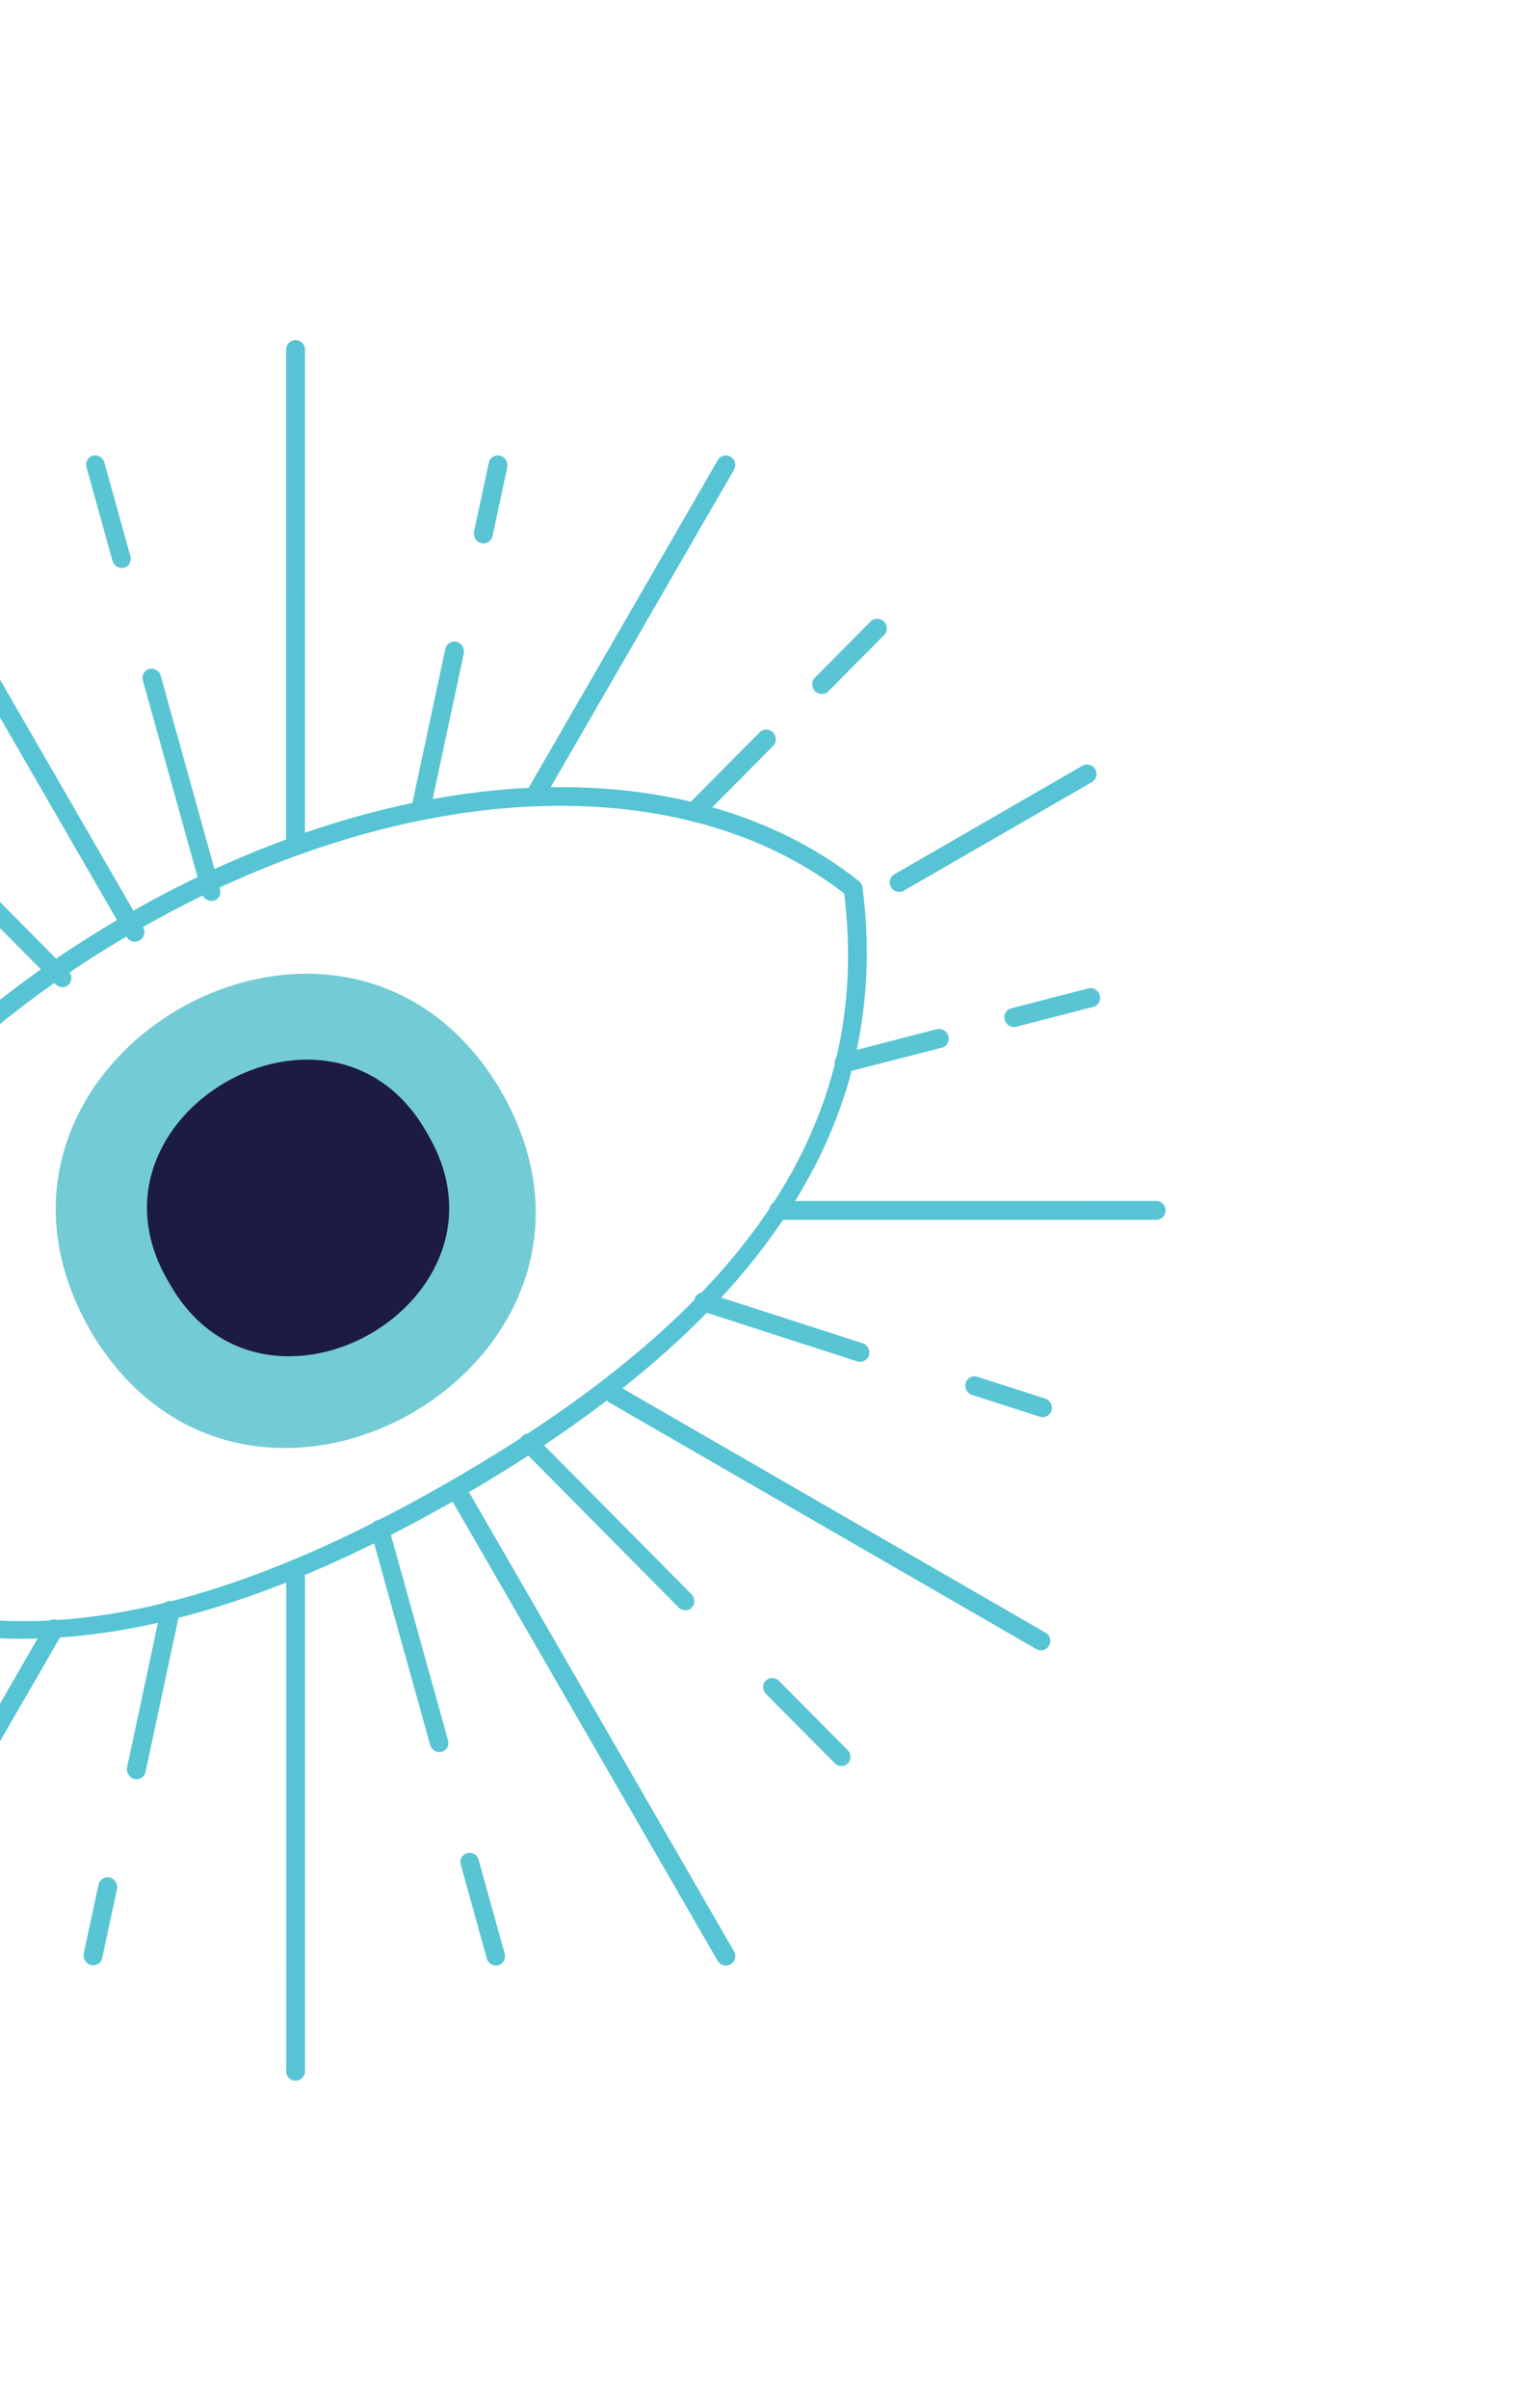 <svg width="157" height="248" viewBox="0 0 157 248" fill="none" xmlns="http://www.w3.org/2000/svg">
<g style="mix-blend-mode:color-dodge">
<path d="M51.671 112.463C67.566 140.266 25.39 164.617 9.259 136.95C-6.636 109.146 35.54 84.796 51.671 112.463Z" fill="#73CBD5"/>
<path d="M6.892 101.548C6.528 101.756 6.05 101.692 5.734 101.376L-10.37 85.118C-10.752 84.726 -10.753 84.117 -10.392 83.751C-10.015 83.377 -9.411 83.392 -9.039 83.766L7.065 100.024C7.447 100.415 7.448 101.025 7.087 101.39C7.031 101.445 6.958 101.51 6.892 101.548Z" fill="#59C5D4"/>
<path d="M85.138 71.356C84.769 71.567 84.284 71.502 83.964 71.182C83.577 70.785 83.575 70.168 83.941 69.797L89.694 64.003C90.077 63.623 90.69 63.638 91.067 64.018C91.454 64.414 91.455 65.032 91.089 65.402L85.336 71.197C85.336 71.197 85.205 71.317 85.138 71.356Z" fill="#59C5D4"/>
<path d="M72.351 84.142C71.982 84.353 71.496 84.288 71.176 83.968C70.789 83.571 70.787 82.953 71.154 82.583L78.259 75.416C78.642 75.036 79.254 75.051 79.632 75.43C80.019 75.827 80.02 76.445 79.654 76.815L72.549 83.983C72.549 83.983 72.418 84.103 72.351 84.142Z" fill="#59C5D4"/>
<path d="M50.281 55.84C50.081 55.954 49.842 56 49.586 55.942C49.063 55.809 48.739 55.289 48.83 54.76L50.357 47.653C50.475 47.13 50.999 46.808 51.511 46.924C52.033 47.057 52.358 47.577 52.266 48.107L50.739 55.214C50.681 55.497 50.515 55.706 50.281 55.84Z" fill="#59C5D4"/>
<path d="M43.822 84.309C43.622 84.424 43.382 84.47 43.126 84.412C42.604 84.278 42.279 83.759 42.37 83.229L45.879 66.822C45.997 66.299 46.52 65.977 47.032 66.093C47.554 66.227 47.879 66.746 47.788 67.276L44.279 83.683C44.222 83.966 44.055 84.176 43.822 84.309Z" fill="#59C5D4"/>
<path d="M13.004 58.376C13.004 58.376 12.855 58.462 12.769 58.466C12.252 58.603 11.728 58.271 11.588 57.763L8.908 48.102C8.758 47.578 9.074 47.057 9.573 46.929C10.089 46.792 10.614 47.124 10.754 47.632L13.434 57.293C13.551 57.723 13.368 58.167 13.004 58.376Z" fill="#59C5D4"/>
<path d="M22.244 92.666C22.244 92.666 22.096 92.752 22.01 92.756C21.494 92.893 20.971 92.561 20.83 92.053L14.714 70.065C14.564 69.541 14.879 69.021 15.378 68.893C15.893 68.756 16.417 69.088 16.558 69.595L22.674 91.584C22.791 92.013 22.608 92.457 22.244 92.666Z" fill="#59C5D4"/>
<path d="M10.074 202.275C9.874 202.39 9.635 202.436 9.378 202.378C8.856 202.244 8.532 201.725 8.623 201.195L10.15 194.088C10.268 193.566 10.792 193.243 11.304 193.36C11.826 193.493 12.15 194.012 12.059 194.542L10.532 201.649C10.475 201.932 10.307 202.142 10.074 202.275Z" fill="#59C5D4"/>
<path d="M14.536 183.117C14.336 183.231 14.097 183.278 13.841 183.219C13.319 183.086 12.994 182.567 13.085 182.037L16.594 165.629C16.712 165.107 17.235 164.785 17.747 164.901C18.269 165.034 18.594 165.554 18.502 166.084L14.994 182.491C14.937 182.774 14.77 182.983 14.536 183.117Z" fill="#59C5D4"/>
<path d="M51.561 202.3C51.561 202.3 51.412 202.385 51.326 202.389C50.81 202.527 50.269 202.204 50.145 201.687L47.465 192.026C47.315 191.501 47.631 190.981 48.13 190.853C48.647 190.715 49.188 191.038 49.312 191.555L51.991 201.216C52.108 201.647 51.925 202.091 51.561 202.3Z" fill="#59C5D4"/>
<path d="M45.729 180.33C45.729 180.33 45.581 180.416 45.495 180.42C44.979 180.557 44.456 180.225 44.315 179.718L38.199 157.729C38.049 157.205 38.364 156.685 38.863 156.557C39.378 156.42 39.902 156.752 40.042 157.259L46.159 179.248C46.276 179.677 46.093 180.122 45.729 180.33Z" fill="#59C5D4"/>
<path d="M112.863 103.603C112.863 103.603 112.712 103.69 112.625 103.694L104.695 105.744C104.172 105.883 103.641 105.546 103.498 105.032C103.346 104.501 103.666 103.974 104.172 103.845L112.102 101.795C112.625 101.655 113.156 101.992 113.298 102.506C113.417 102.942 113.232 103.392 112.863 103.603Z" fill="#59C5D4"/>
<path d="M97.265 107.805C97.265 107.805 97.114 107.892 97.027 107.896L87.225 110.423C86.702 110.562 86.171 110.225 86.028 109.711C85.876 109.18 86.186 108.636 86.702 108.523L96.504 105.996C97.027 105.857 97.558 106.194 97.701 106.708C97.82 107.143 97.634 107.594 97.265 107.805Z" fill="#59C5D4"/>
<path d="M107.888 145.824C107.671 145.948 107.388 145.996 107.112 145.904L100.14 143.662C99.625 143.502 99.324 142.946 99.485 142.422C99.629 141.907 100.173 141.619 100.698 141.796L107.67 144.038C108.185 144.198 108.486 144.753 108.325 145.278C108.248 145.527 108.088 145.71 107.888 145.824Z" fill="#59C5D4"/>
<path d="M89.083 140.126C88.866 140.25 88.584 140.298 88.308 140.206L72.221 135.014C71.706 134.854 71.404 134.299 71.565 133.774C71.71 133.26 72.253 132.971 72.778 133.148L88.865 138.34C89.38 138.5 89.682 139.055 89.52 139.58C89.443 139.829 89.283 140.011 89.083 140.126Z" fill="#59C5D4"/>
<path d="M87.15 181.761C86.785 181.97 86.306 181.906 85.99 181.589L78.906 174.454C78.524 174.063 78.522 173.453 78.884 173.087C79.245 172.722 79.867 172.727 80.239 173.102L87.323 180.237C87.705 180.628 87.707 181.238 87.345 181.604C87.289 181.659 87.216 181.723 87.15 181.761Z" fill="#59C5D4"/>
<path d="M71.069 165.718C70.705 165.927 70.226 165.863 69.91 165.547L53.806 149.289C53.425 148.897 53.423 148.288 53.784 147.922C54.162 147.548 54.766 147.563 55.138 147.937L71.242 164.195C71.624 164.586 71.625 165.196 71.264 165.561C71.208 165.616 71.135 165.68 71.069 165.718Z" fill="#59C5D4"/>
<path d="M47.471 154.162C16.48 172.055 -8.063 173.493 -27.59 158.607C-27.791 158.453 -27.927 158.217 -27.96 157.965C-31.254 135.506 -15.213 110.499 12.894 94.272C41 78.045 70.678 76.656 88.481 90.739C88.682 90.892 88.818 91.129 88.851 91.38C91.996 115.724 78.463 136.27 47.471 154.162ZM-26.08 157.285C-7.042 171.599 16.029 170.066 46.514 152.465C76.999 134.865 89.863 115.651 86.969 92.016C69.761 78.692 41.13 80.219 13.885 95.949C-13.378 111.689 -29.015 135.721 -26.08 157.285Z" fill="#56C4D4"/>
<path d="M112.472 80.554L93.122 91.726C92.649 91.999 92.064 91.842 91.791 91.37C91.519 90.897 91.675 90.312 92.148 90.039L111.498 78.867C111.971 78.595 112.556 78.751 112.829 79.224C113.101 79.696 112.945 80.282 112.472 80.554Z" fill="#56C4D4"/>
<path d="M55.819 82.401C55.533 82.567 55.158 82.581 54.851 82.398C54.381 82.13 54.223 81.546 54.492 81.076L73.94 47.398C74.209 46.928 74.793 46.771 75.263 47.04C75.733 47.308 75.89 47.892 75.621 48.362L56.173 82.04C56.087 82.202 55.971 82.314 55.819 82.401Z" fill="#56C4D4"/>
<path d="M30.933 87.569C30.781 87.657 30.626 87.701 30.443 87.695C29.901 87.692 29.474 87.264 29.477 86.723L29.478 35.998C29.48 35.457 29.909 35.03 30.45 35.032C30.991 35.035 31.418 35.463 31.416 36.004L31.415 86.729C31.419 87.086 31.219 87.404 30.933 87.569Z" fill="#56C4D4"/>
<path d="M14.384 96.853C13.912 97.126 13.326 96.969 13.054 96.497L-14.735 48.365C-15.008 47.893 -14.851 47.307 -14.379 47.035C-13.906 46.762 -13.321 46.919 -13.048 47.391L14.741 95.523C15.013 95.995 14.857 96.58 14.384 96.853Z" fill="#56C4D4"/>
<path d="M-13.395 202.283C-13.682 202.449 -14.057 202.462 -14.364 202.28C-14.834 202.012 -14.992 201.428 -14.723 200.958L4.725 167.28C4.994 166.81 5.578 166.653 6.048 166.921C6.518 167.19 6.685 167.791 6.407 168.244L-13.042 201.921C-13.128 202.084 -13.243 202.195 -13.395 202.283Z" fill="#56C4D4"/>
<path d="M30.939 214.162C30.804 214.24 30.633 214.294 30.449 214.288C29.908 214.285 29.48 213.857 29.483 213.316L29.484 162.591C29.487 162.05 29.915 161.623 30.456 161.625C30.997 161.627 31.424 162.056 31.422 162.597L31.421 213.322C31.425 213.679 31.226 213.997 30.939 214.162Z" fill="#56C4D4"/>
<path d="M119.595 125.501C119.443 125.589 119.289 125.633 119.105 125.626L80.215 125.63C79.674 125.628 79.247 125.2 79.249 124.658C79.252 124.117 79.68 123.69 80.221 123.692L119.111 123.688C119.652 123.691 120.079 124.119 120.077 124.66C120.081 125.018 119.882 125.335 119.595 125.501Z" fill="#56C4D4"/>
<path d="M107.716 169.835C107.43 170.001 107.055 170.014 106.747 169.832L62.818 144.471C62.348 144.202 62.181 143.601 62.459 143.148C62.728 142.678 63.312 142.521 63.782 142.79L107.711 168.151C108.181 168.419 108.338 169.003 108.07 169.473C107.984 169.636 107.868 169.747 107.716 169.835Z" fill="#56C4D4"/>
<path d="M75.26 202.295C74.788 202.567 74.202 202.41 73.93 201.938L46.141 153.806C45.868 153.334 46.025 152.749 46.497 152.476C46.97 152.203 47.555 152.36 47.828 152.832L75.617 200.964C75.889 201.436 75.733 202.022 75.26 202.295Z" fill="#56C4D4"/>
<path d="M44.011 116.728C54.228 133.841 27.117 149.493 17.406 132.088C7.189 114.976 34.3 99.323 44.011 116.728Z" fill="#1C1B42"/>
</g>
</svg>
